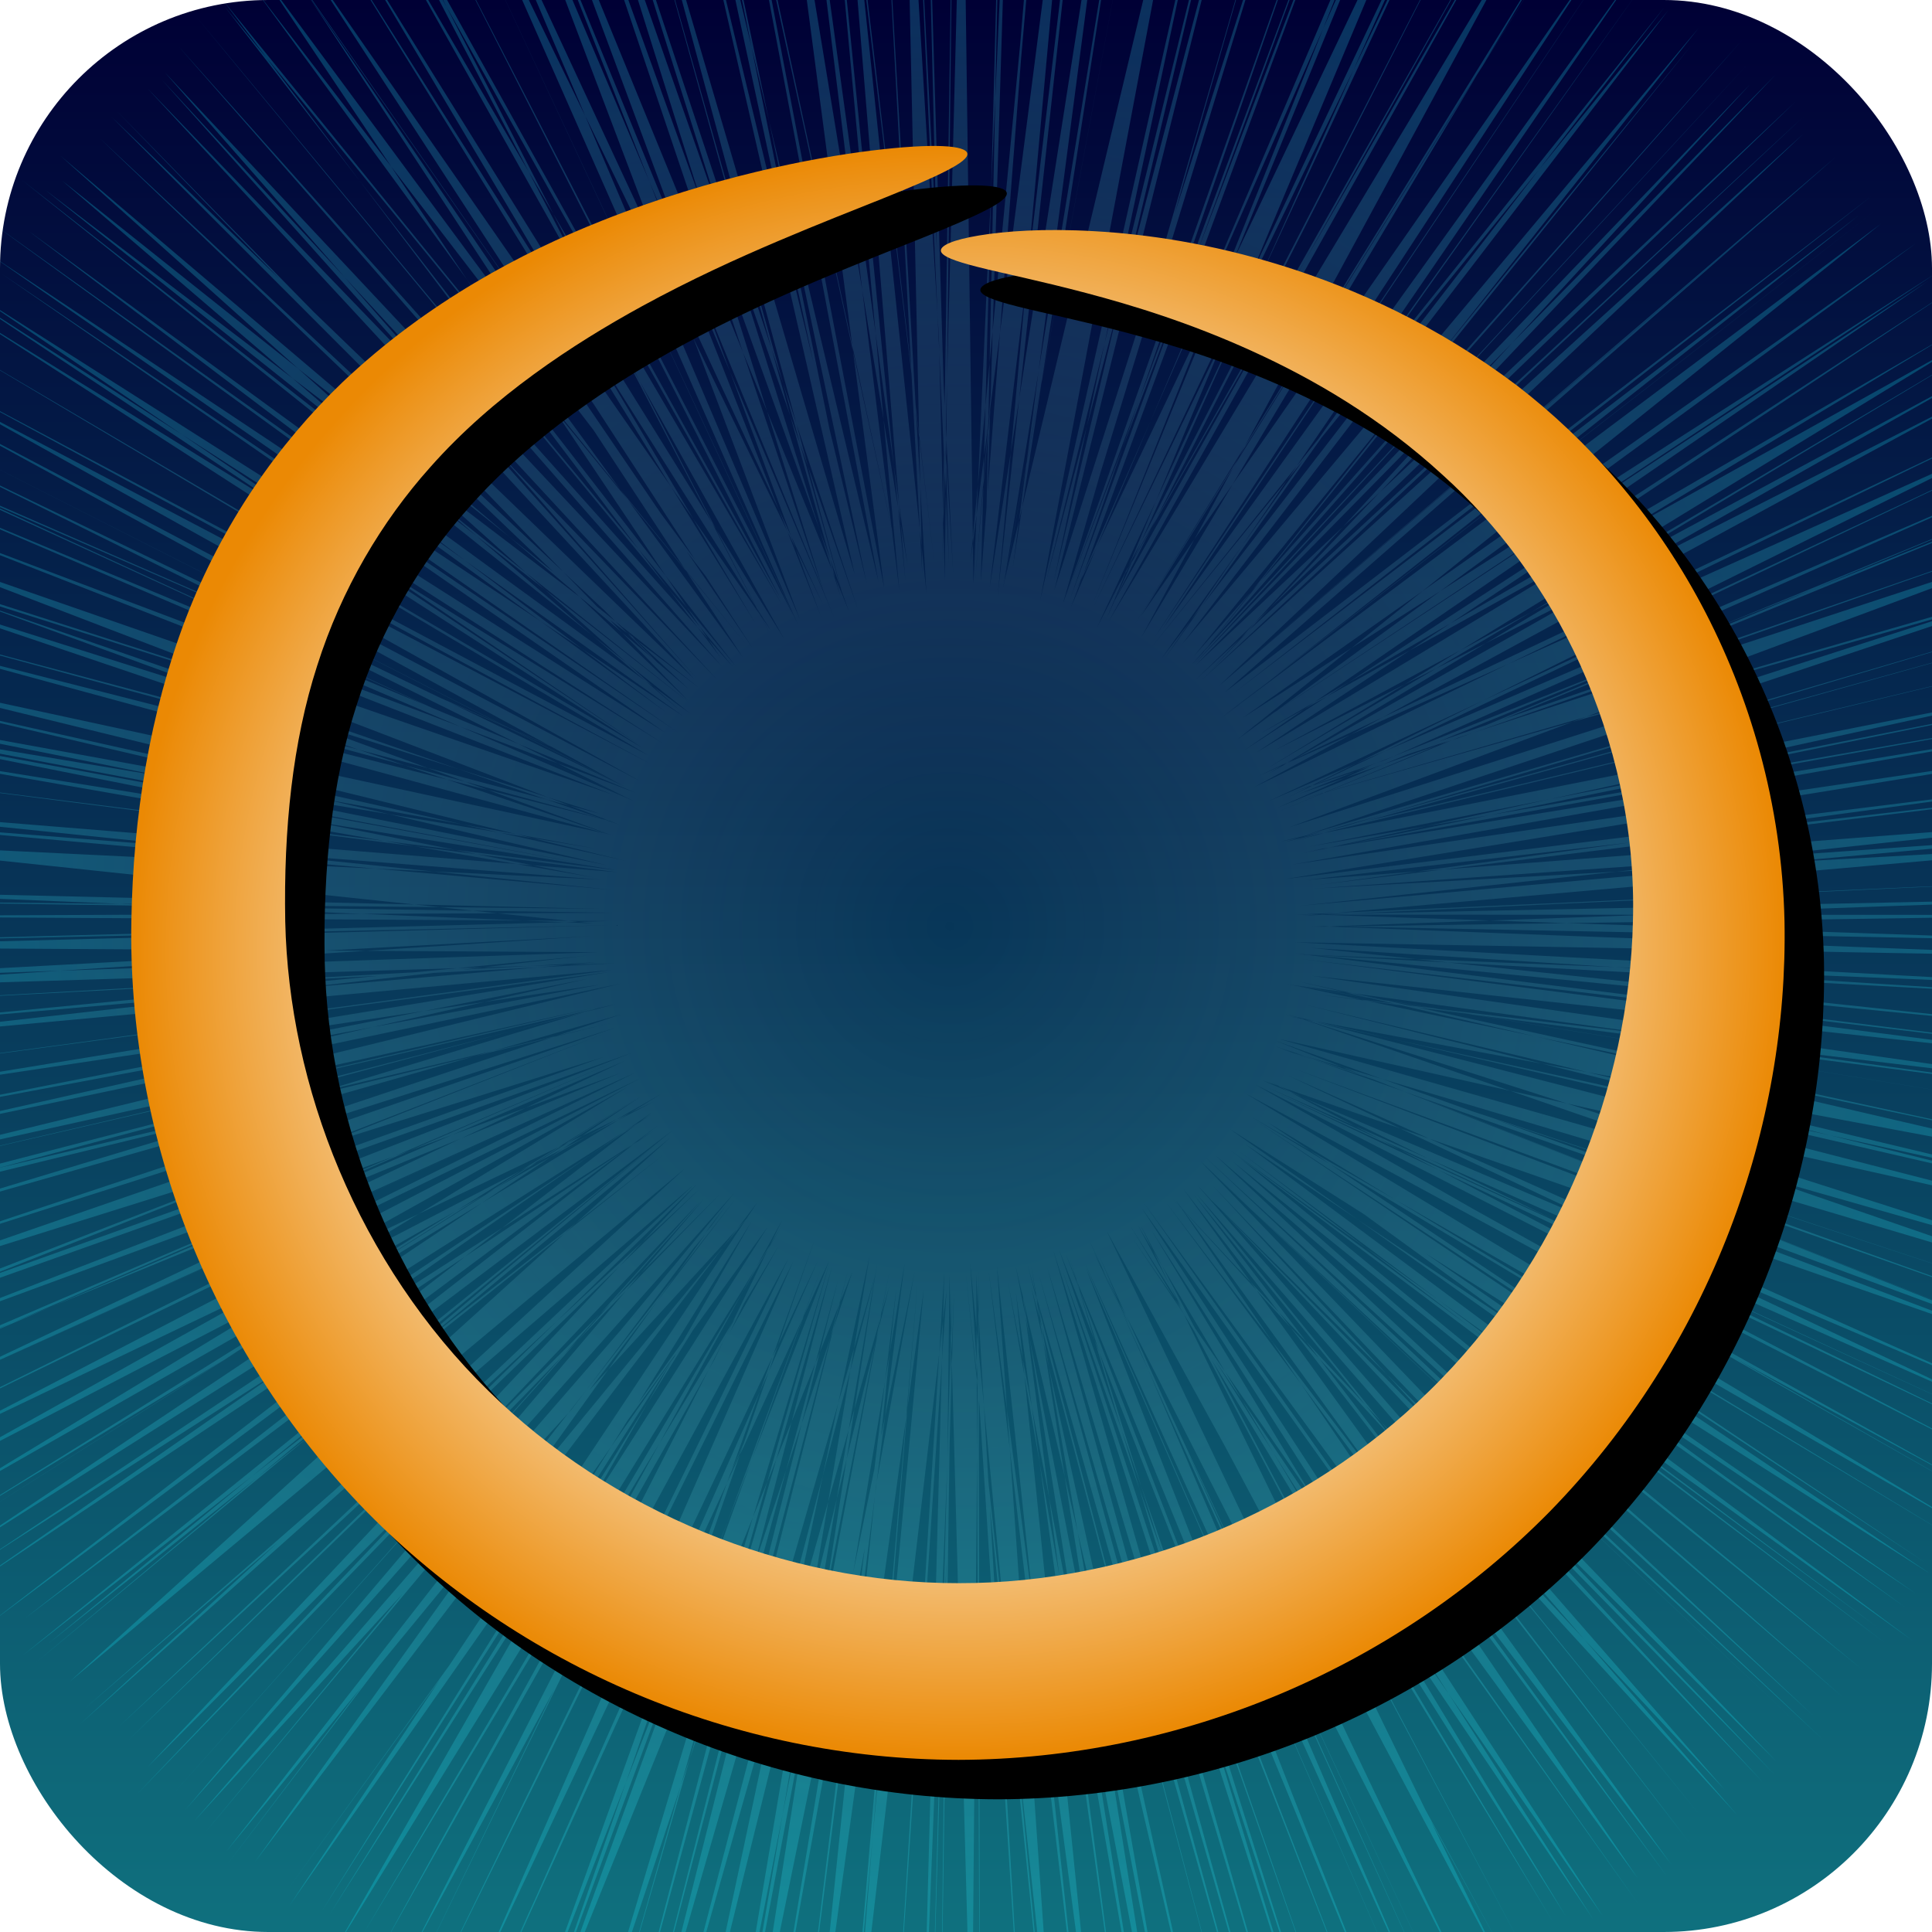 <?xml version="1.0" encoding="UTF-8" standalone="no"?>
<!-- Created with Inkscape (http://www.inkscape.org/) -->

<svg
   xmlns:dc="http://purl.org/dc/elements/1.1/"
   xmlns:cc="http://creativecommons.org/ns#"
   xmlns:rdf="http://www.w3.org/1999/02/22-rdf-syntax-ns#"
   xmlns:svg="http://www.w3.org/2000/svg"
   xmlns="http://www.w3.org/2000/svg"
   xmlns:xlink="http://www.w3.org/1999/xlink"
   xmlns:sodipodi="http://sodipodi.sourceforge.net/DTD/sodipodi-0.dtd"
   xmlns:inkscape="http://www.inkscape.org/namespaces/inkscape"
   width="144"
   height="144"
   id="svg2"
   version="1.1"
   inkscape:version="0.48.3.1 r9886"
   sodipodi:docname="apple-touch-icon.svg"
   inkscape:export-filename="/home/gandalf/Dropbox/code/geoportal/apple-touch-icon-144x144.png"
   inkscape:export-xdpi="90"
   inkscape:export-ydpi="90">
  <defs
     id="defs4">
    <linearGradient
       id="linearGradient3995">
      <stop
         style="stop-color:#ffffff;stop-opacity:0;"
         offset="0"
         id="stop3997" />
      <stop
         style="stop-color:#00ebff;stop-opacity:1;"
         offset="1"
         id="stop3999" />
    </linearGradient>
    <linearGradient
       id="linearGradient3985">
      <stop
         style="stop-color:#0f707e;stop-opacity:1;"
         offset="0"
         id="stop3987" />
      <stop
         style="stop-color:#000035;stop-opacity:1;"
         offset="1"
         id="stop3989" />
    </linearGradient>
    <inkscape:path-effect
       fuse_tolerance="0"
       vertical_pattern="false"
       prop_units="false"
       tang_offset="0"
       normal_offset="0"
       spacing="0"
       scale_y_rel="false"
       prop_scale="3"
       copytype="single_stretched"
       pattern="m -69.336,126.922 a 1.493,1.493 0 0 1 -2.986,0 1.493,1.493 0 1 1 2.986,0 z"
       is_visible="true"
       id="path-effect3965"
       effect="skeletal" />
    <linearGradient
       id="linearGradient3941">
      <stop
         style="stop-color:#bb7414;stop-opacity:1;"
         offset="0"
         id="stop3943" />
      <stop
         id="stop3949"
         offset="0.5"
         style="stop-color:#fdfbf8;stop-opacity:1;" />
      <stop
         style="stop-color:#eb8904;stop-opacity:1;"
         offset="1"
         id="stop3945" />
    </linearGradient>
    <inkscape:path-effect
       effect="skeletal"
       id="path-effect3933"
       is_visible="true"
       pattern="M 0,5 C 0,2.24 2.24,0 5,0 7.76,0 10,2.24 10,5 10,7.76 7.76,10 5,10 2.24,10 0,7.76 0,5 z"
       copytype="single_stretched"
       prop_scale="1"
       scale_y_rel="false"
       spacing="0"
       normal_offset="0"
       tang_offset="0"
       prop_units="false"
       vertical_pattern="false"
       fuse_tolerance="0" />
    <inkscape:path-effect
       effect="spiro"
       id="path-effect3931"
       is_visible="true" />
    <inkscape:path-effect
       effect="spiro"
       id="path-effect3927"
       is_visible="true" />
    <inkscape:path-effect
       effect="skeletal"
       id="path-effect3923"
       is_visible="true"
       pattern="M 0,5 C 0,2.24 2.24,0 5,0 7.76,0 10,2.24 10,5 10,7.76 7.76,10 5,10 2.24,10 0,7.76 0,5 z"
       copytype="single_stretched"
       prop_scale="1"
       scale_y_rel="false"
       spacing="0"
       normal_offset="0"
       tang_offset="0"
       prop_units="false"
       vertical_pattern="false"
       fuse_tolerance="0" />
    <inkscape:path-effect
       effect="spiro"
       id="path-effect3921"
       is_visible="true" />
    <inkscape:path-effect
       effect="skeletal"
       id="path-effect3913"
       is_visible="true"
       pattern="M 0,5 C 0,2.24 2.24,0 5,0 7.76,0 10,2.24 10,5 10,7.76 7.76,10 5,10 2.24,10 0,7.76 0,5 z"
       copytype="single_stretched"
       prop_scale="1"
       scale_y_rel="false"
       spacing="0"
       normal_offset="0"
       tang_offset="0"
       prop_units="false"
       vertical_pattern="false"
       fuse_tolerance="0" />
    <inkscape:path-effect
       effect="skeletal"
       id="path-effect3813"
       is_visible="true"
       pattern="m -71.336,124.922 a 1.493,1.493 0 0 1 -2.986,0 1.493,1.493 0 1 1 2.986,0 z"
       copytype="single_stretched"
       prop_scale="3"
       scale_y_rel="false"
       spacing="0"
       normal_offset="0"
       tang_offset="0"
       prop_units="false"
       vertical_pattern="false"
       fuse_tolerance="0" />
    <linearGradient
       id="linearGradient3785">
      <stop
         style="stop-color:#ffffff;stop-opacity:1;"
         offset="0"
         id="stop3787" />
      <stop
         style="stop-color:#ffffff;stop-opacity:0;"
         offset="1"
         id="stop3789" />
    </linearGradient>
    <linearGradient
       id="linearGradient3773">
      <stop
         style="stop-color:#ffffff;stop-opacity:0.337;"
         offset="0"
         id="stop3775" />
      <stop
         id="stop3783"
         offset="0.62"
         style="stop-color:#ffffff;stop-opacity:0.294;" />
      <stop
         id="stop3781"
         offset="0.63"
         style="stop-color:#000000;stop-opacity:0.235;" />
      <stop
         style="stop-color:#ffffff;stop-opacity:0;"
         offset="1"
         id="stop3777" />
    </linearGradient>
    <radialGradient
       inkscape:collect="always"
       xlink:href="#linearGradient3773"
       id="radialGradient3779"
       cx="10.452"
       cy="656.012"
       fx="10.452"
       fy="656.012"
       r="72"
       gradientUnits="userSpaceOnUse"
       gradientTransform="matrix(0,1.684,-2.009,0,1582.848,615.845)" />
    <linearGradient
       inkscape:collect="always"
       xlink:href="#linearGradient3785"
       id="linearGradient3791"
       x1="144.332"
       y1="652.694"
       x2="144.664"
       y2="687.865"
       gradientUnits="userSpaceOnUse"
       gradientTransform="translate(193.77,-18.581)" />
    <radialGradient
       inkscape:collect="always"
       xlink:href="#linearGradient3941"
       id="radialGradient3947"
       cx="-84.965"
       cy="811.167"
       fx="-84.965"
       fy="811.167"
       r="41.916"
       gradientTransform="matrix(1,0,0,0.976,-23.558,13.426)"
       gradientUnits="userSpaceOnUse" />
    <filter
       inkscape:collect="always"
       id="filter3975">
      <feGaussianBlur
         inkscape:collect="always"
         stdDeviation="1.947"
         id="feGaussianBlur3977" />
    </filter>
    <linearGradient
       inkscape:collect="always"
       xlink:href="#linearGradient3985"
       id="linearGradient3991"
       x1="70.341"
       y1="796.128"
       x2="70.341"
       y2="652.362"
       gradientUnits="userSpaceOnUse" />
    <radialGradient
       inkscape:collect="always"
       xlink:href="#linearGradient3995"
       id="radialGradient4001"
       cx="42.363"
       cy="-61.457"
       fx="42.363"
       fy="-61.457"
       r="57.404"
       gradientTransform="matrix(1,0,0,1.002,0,0.094)"
       gradientUnits="userSpaceOnUse" />
    <filter
       id="filter4003"
       inkscape:label="Simple blur"
       inkscape:menu="ABCs"
       inkscape:menu-tooltip="Simple Gaussian blur, same as the blur slider in Fill and Stroke dialog"
       color-interpolation-filters="sRGB">
      <feGaussianBlur
         id="feGaussianBlur4005"
         stdDeviation="0.2" />
    </filter>
    <filter
       inkscape:collect="always"
       id="filter4011">
      <feGaussianBlur
         inkscape:collect="always"
         stdDeviation="1.746"
         id="feGaussianBlur4013" />
    </filter>
    <radialGradient
       inkscape:collect="always"
       xlink:href="#linearGradient3941"
       id="radialGradient4015"
       gradientUnits="userSpaceOnUse"
       gradientTransform="matrix(1,0,0,0.976,-23.558,13.426)"
       cx="-84.965"
       cy="811.167"
       fx="-84.965"
       fy="811.167"
       r="41.916" />
    <radialGradient
       inkscape:collect="always"
       xlink:href="#linearGradient3773"
       id="radialGradient4019"
       gradientUnits="userSpaceOnUse"
       gradientTransform="matrix(0,1.791,-2.009,0,1389.079,633.317)"
       cx="10.452"
       cy="656.012"
       fx="10.452"
       fy="656.012"
       r="72" />
    <linearGradient
       inkscape:collect="always"
       xlink:href="#linearGradient3785"
       id="linearGradient4021"
       gradientUnits="userSpaceOnUse"
       gradientTransform="translate(-2.2851563e-6,-1.7558594e-5)"
       x1="144.332"
       y1="652.694"
       x2="144.664"
       y2="687.865" />
    <filter
       inkscape:collect="always"
       id="filter4037">
      <feGaussianBlur
         inkscape:collect="always"
         stdDeviation="0.063"
         id="feGaussianBlur4039" />
    </filter>
    <radialGradient
       inkscape:collect="always"
       xlink:href="#linearGradient3941"
       id="radialGradient4045"
       gradientUnits="userSpaceOnUse"
       gradientTransform="matrix(1,0,0,0.976,-23.558,13.426)"
       cx="-84.965"
       cy="811.167"
       fx="-84.965"
       fy="811.167"
       r="41.916" />
  </defs>
  <sodipodi:namedview
     id="base"
     pagecolor="#ffffff"
     bordercolor="#666666"
     borderopacity="1.0"
     inkscape:pageopacity="0.0"
     inkscape:pageshadow="2"
     inkscape:zoom="3.0138889"
     inkscape:cx="56.119139"
     inkscape:cy="32.184332"
     inkscape:document-units="px"
     inkscape:current-layer="layer1"
     showgrid="false"
     fit-margin-top="0"
     fit-margin-left="0"
     fit-margin-right="0"
     fit-margin-bottom="0"
     inkscape:window-width="1920"
     inkscape:window-height="1056"
     inkscape:window-x="1918"
     inkscape:window-y="-3"
     inkscape:window-maximized="1" />
  <g
     inkscape:label="Layer 1"
     inkscape:groupmode="layer"
     id="layer1"
     transform="translate(0,-652.362)">
    <rect
       style="fill:url(#linearGradient3991);fill-opacity:1;stroke:none"
       id="rect3983"
       width="144"
       height="144"
       x="0"
       y="652.362"
       rx="20"
       ry="20" />
    <path
       sodipodi:type="star"
       style="opacity:0.502;fill:url(#radialGradient4001);fill-opacity:1;stroke:none;filter:url(#filter4011)"
       id="path3993"
       sodipodi:sides="350"
       sodipodi:cx="42.470047"
       sodipodi:cy="-61.382488"
       sodipodi:r1="56.896214"
       sodipodi:r2="17.068865"
       sodipodi:arg1="0.6738302"
       sodipodi:arg2="0.68280618"
       inkscape:flatsided="false"
       inkscape:rounded="0"
       inkscape:randomized="0.015"
       d="M 87.689,-26.685 56.432,-50.219 86.553,-25.42 56.104,-50.042 85.637,-24.055 55.219,-50.377 84.189,-23.172 54.73,-50.288 84.669,-22.001 54.809,-49.764 83.846,-22.381 54.513,-50.074 82.397,-20.954 54.524,-48.703 82.295,-20.334 55.1,-48.9 81.751,-19.935 54.367,-48.902 79.906,-19.569 53.168,-48.253 80.52,-18.332 54.336,-48.465 78.641,-18.41 54.194,-48.443 78.201,-16.991 53.681,-48.73 77.318,-15.941 52.86,-48.05 77.095,-15.382 53.31,-48.192 75.69,-15.273 51.774,-48.044 75.736,-13.999 51.665,-47.796 73.993,-13.444 51.187,-46.38 73.519,-13.301 52.135,-46.718 72.206,-13.425 51.096,-46.956 71.579,-13.158 51.488,-46.945 70.022,-12.05 51.598,-46.981 69.15,-10.889 50.493,-46.037 69.148,-11.702 49.956,-46.702 67.37,-10.154 49.324,-45.69 66.372,-9.325 49.088,-46.299 65.659,-9.816 49.605,-45.465 64.881,-9.884 48.906,-45.126 64.972,-8.282 48.961,-44.863 63.144,-8.654 47.981,-45.564 62.702,-7.348 47.661,-45.757 60.75,-8.005 47.832,-44.74 60.037,-7.443 48.166,-45.385 59.535,-7.699 47.38,-45.73 58.291,-7.435 47.087,-44.905 57.522,-6.958 46.7,-44.489 57.055,-6.469 46.126,-45.04 56.123,-6.7 46.307,-43.96 54.819,-5.157 45.547,-44.993 53.051,-6.272 46.31,-44.949 52.711,-4.636 45.18,-44.207 51.906,-5.616 45.85,-43.857 50.824,-5.783 45.564,-43.689 49.553,-4.454 44.247,-44.716 48.867,-5.576 44.638,-45.028 47.479,-4.489 43.136,-44.599 47.266,-4.413 43.342,-45.163 45.93,-5.375 43.639,-44.56 43.823,-4.229 43.752,-44.777 43.422,-4.986 42.341,-44.557 41.899,-5.115 42.453,-43.639 41.407,-4.057 42.566,-43.86 41.007,-3.965 42.093,-44.756 39.578,-4.313 42.205,-43.842 37.565,-4.202 40.795,-44.199 37.443,-4.607 41.093,-43.841 35.709,-4.65 39.776,-43.982 34.929,-4.098 40.167,-45.115 33.659,-5.902 40.651,-44.704 32.667,-5.538 38.844,-45.156 31.955,-4.943 39.42,-44.677 31.868,-6.207 38.475,-45.509 30.191,-6.527 39.423,-44.01 28.795,-6.427 38.758,-44.61 27.955,-7.105 37.416,-44.735 27.579,-7.263 36.936,-44.29 26.809,-7.135 36.641,-44.926 25.658,-6.863 36.534,-45.167 25.063,-6.99 37.643,-44.728 22.642,-7.649 36.106,-44.842 22.58,-8.151 35.787,-46.214 22.136,-8.277 36.514,-45.25 19.87,-9.019 36.567,-45.559 20.144,-9.462 35.96,-45.24 19.456,-10.287 34.77,-45.217 17.036,-9.338 34.535,-45.353 16.128,-11.411 33.902,-46.295 16.403,-10.426 34.224,-47.207 14.786,-11.779 34.058,-45.962 14.005,-12.685 34.168,-46.864 12.538,-11.756 32.76,-47.181 11.91,-13.645 33.52,-47.693 12.303,-13.51 33.53,-46.887 10.304,-14.765 33.143,-46.508 10.358,-13.941 33.033,-48.087 8.697,-16.079 31.496,-47.916 7.383,-15.99 31.946,-48.226 7.305,-16.579 32.558,-47.349 5.746,-18.046 32.044,-48.376 6.256,-17.469 31.901,-48.53 5.314,-18.594 30.425,-48.23 4.734,-19.381 30.256,-48.126 2.979,-19.358 31.228,-48.501 3.465,-20.651 30.099,-48.965 2.512,-21.933 30.199,-48.701 2.094,-22.634 29.905,-48.904 0.423,-23.497 30.658,-49.954 0.224,-22.763 29.493,-49.707 -0.288,-24.818 28.792,-51.212 -1.959,-25.719 28.371,-51.112 -1.298,-26.686 28.505,-50.418 -2.564,-26.092 28.921,-51.575 -2.434,-27.908 28.186,-51.8 -4.231,-27.595 27.916,-52.447 -5.218,-29.375 28.111,-51.622 -4.717,-30.543 27.909,-52.361 -6.051,-30.795 27.327,-53.184 -5.897,-32.143 27.117,-53.091 -6.518,-32.098 28.401,-53.366 -7.294,-32.97 26.737,-53.684 -8.196,-34.149 28.014,-52.978 -7.335,-36.06 27.371,-54.115 -9.166,-36.384 27.101,-54.377 -9.324,-37.891 27.482,-54.478 -9.427,-37.855 26.62,-54.959 l -37.042,15.912 36.646,-15.911 -36.814,15.814 36.974,-15.217 -37.851,13.952 38.477,-14.958 -38.451,13.715 37.158,-14.668 -36.305,14.143 36.155,-12.962 -37.717,11.837 38.308,-13.267 -38.107,12.168 38.393,-12.815 -38.899,11.117 37.945,-11.47 -37.716,10.081 38.181,-9.309 -38.477,9.126 38.73,-10.049 -38.939,8.987 37.857,-8.803 -38.803,8.616 40.079,-9.788 -39.26,8.26 37.679,-8.497 -38.323,7.581 38.915,-7.294 -39.591,5.956 40.065,-6.575 -39.559,5.306 39.651,-5.398 -40.701,3.765 39.458,-4.457 -38.741,3.758 39.272,-3.443 -39.17,2.174 40.075,-2.122 -40.762,1.264 39.578,-2.581 -39.943,2.169 40.256,-1.388 -39.791,-0.245 40.661,-1.074 -40.723,0.883 40.444,-1.079 -40.354,-0.235 40.632,-0.164 -40.389,-0.607 39.61,0.413 -40.077,-0.94 39.763,1.649 -39.19,-4.16 40.371,3.218 -41.301,-3.16 40.488,1.975 -40.407,-3.184 40.998,3.687 -39.919,-4.124 40.13,3.261 -40.698,-5.229 40.698,5.135 -39.222,-6.312 38.1,6.667 -39.133,-7.817 39.217,7.26 -38.392,-7.257 38.356,6.404 -39.086,-7.142 39.609,7.941 -39.341,-9.234 40.329,9.041 -39.142,-9.586 38.212,8.268 -37.827,-10.303 38.222,9.745 -38.361,-10.423 37.608,9.998 -37.01,-11.691 37.661,12.767 -37.683,-13.807 37.953,12.188 -36.976,-11.737 37.033,12.827 -37,-14.216 36.678,12.758 -37.382,-14.637 38.461,14.534 -37.401,-15.624 37.333,16.032 L -9.242,-84.349 27.46,-68.294 -9.017,-84.166 26.615,-67.781 -8.641,-85.294 26.418,-68.348 -8.486,-86.1 26.596,-68.272 -8.27,-87.338 27.329,-68.546 -7.242,-87.861 27.85,-69.376 -7.865,-88.733 27.716,-69.806 -6.999,-90.463 27.461,-70.153 -6.168,-91.853 28.439,-70.379 -6.324,-92.747 27.406,-70.243 -4.9,-92.193 28.545,-70.907 -3.605,-93.183 29.211,-70.882 -4.142,-94.095 29.48,-71.661 -4.053,-95.635 28.6,-71.885 -2.265,-95.235 29.798,-71.801 -2.616,-97.73 29.755,-72.328 -1.482,-97.247 30.176,-73.088 -0.658,-97.693 29.26,-71.981 -0.733,-98.896 29.658,-73.047 1.171,-99.744 29.673,-72.447 1.994,-101.071 29.966,-72.474 1.735,-100.791 29.957,-73.508 3.453,-102.199 31.087,-73.459 4.183,-102.582 30.115,-73.498 4.321,-102.948 31.312,-74.106 4.991,-104.202 31.85,-74.082 5.838,-105.655 31.992,-74.104 7.219,-106.142 32.506,-75.147 7.161,-106.418 31.245,-74.537 9.065,-107.67 32.502,-75.913 8.67,-107.008 32.331,-74.542 10.33,-108.093 32.44,-76.308 10.458,-107.86 32.828,-74.951 10.841,-108.791 33.677,-75.868 12.246,-109.775 32.916,-76.23 12.873,-110.042 l 21.451,34.589 -19.893,-35.55 19.782,33.879 -19.002,-33.932 18.492,35.482 -18.4,-35.736 18.845,33.906 -17.386,-34.188 18.02,35.031 -17.114,-36.648 17.348,37.109 -16.543,-37.537 17.733,36.514 -16.952,-36.488 15.853,37.258 -14.33,-37.899 15.984,37.783 -15.517,-37.836 14.882,37.807 -14.348,-38.702 15.696,38.425 -13.835,-38.409 12.633,37.525 -11.922,-38.045 13.55,38.807 -12.864,-38.872 12.035,38.298 -10.883,-39.16 11.084,39.444 -10.314,-38.213 10.795,36.837 -8.712,-38.156 9.284,38.559 -8.262,-39.205 7.99,39.233 -8.392,-39.069 9.243,38.994 -7.476,-39.775 8.513,39.001 -8.427,-39.047 7.666,40.143 -5.246,-39.951 6.377,38.83 -5.293,-38.516 4.9,39.773 -3.723,-40.33 4.009,39.784 -3.229,-39.245 4.637,38.449 -4.611,-38.967 4.223,40.377 -2.302,-40.117 2.096,39.163 -0.851,-38.988 2.353,38.985 -1.955,-38.76 1.752,38.336 -1.167,-39.228 0.962,39.985 0.468,-40.644 -0.581,39.725 0.981,-38.347 0.522,39.487 1.769,-39.521 -1.206,39.161 0.838,-39.454 -1.042,39.648 3.056,-39.759 -3.352,39.927 3.472,-39.481 -3.679,38.393 5.067,-39.485 -3.75,41.144 4.437,-40.777 -4.829,40.392 6.191,-39.696 -5.058,38.644 6.049,-38.967 -6.534,40.073 7.246,-38.961 -7.147,38.468 9.195,-38.605 -8.342,38.65 8.404,-39.249 -7.553,40.244 8.856,-39.425 -8.19,38.465 9.122,-38.707 -9.489,38.684 9.957,-37.927 -9.569,38.401 11.955,-37.462 -11.661,38.099 11.106,-38.371 L 47.825,-77.114 61.033,-114.492 48.171,-77.333 61.837,-114.709 47.999,-77.555 61.901,-114.06 48.226,-76.972 64.05,-114.081 49.299,-77.189 64.172,-113.555 48.477,-77.802 65.695,-113.99 49.945,-76.411 66.385,-113.018 49.336,-77.033 66.422,-112.393 49.479,-75.978 68.004,-112.041 50.294,-77.211 69.663,-111.855 49.881,-76.897 69.666,-111.421 50.049,-76.289 70.447,-110.326 51.644,-75.534 71.914,-109.548 51.254,-76.046 72.45,-110.154 51.615,-76.546 73.765,-108.434 52.282,-75.511 74.149,-108.098 52.671,-75.931 75.892,-108.282 52.779,-74.499 75.755,-106.932 52.608,-74.482 76.976,-106.102 52.066,-74.959 77.175,-105.969 53.628,-75.199 78.642,-105.1 54.143,-74.171 78.315,-104.29 54.193,-74.616 80.781,-104.552 54.057,-74.17 81.014,-103.341 54.223,-74.233 81.154,-102.387 54.958,-73.858 82.376,-102.842 54.289,-74.181 83.327,-101.519 54.28,-73.469 83.746,-100.818 54.574,-73.455 83.709,-99.955 55.437,-73.193 84.847,-98.386 54.987,-72.841 85.268,-98.826 55.688,-72.854 87.03,-96.948 56.11,-72.806 86.37,-95.981 55.974,-71.941 87.635,-96.575 55.466,-71.572 87.478,-95.6 56.293,-70.559 89.183,-94.657 56.563,-71.618 90.169,-93.215 56.369,-70.737 89.761,-92.818 56.57,-69.997 91.095,-92.524 57.246,-69.946 90.848,-90.258 57.365,-70.827 91.497,-89.839 57.785,-69.182 92.366,-89.697 57.743,-68.863 93.177,-88.969 58.082,-70.021 92.498,-87.526 57.108,-68.244 94.237,-86.283 57.286,-68.77 94.305,-85.416 58.706,-67.734 94.498,-84.812 57.86,-67.589 95.493,-83.809 58.258,-67.253 95.57,-82.604 58.189,-67.021 94.834,-82.111 59.269,-67.911 96.513,-81.016 58.764,-67.935 96.993,-80.53 58.822,-66.301 96.756,-78.486 58.325,-67.35 96.646,-78.306 59.651,-65.931 96.476,-76.741 58.898,-65.578 96.831,-76.195 58.526,-65.562 l 38.695,-9.326 -38.855,9.288 39.092,-7.763 -38.104,8.35 39.05,-7.975 -38.619,7.629 39.414,-6.888 -39.541,7.126 38.662,-6.341 -39.346,6.973 39.836,-5.84 -40.244,6.553 39.738,-4.906 -38.124,5.187 39.265,-4.851 -39.823,4.607 39.014,-2.989 -39.361,4.25 39.353,-3.563 -38.643,2.724 39.328,-2.203 -39.851,3.519 40.188,-1.864 -40.593,1.813 40.038,-0.82 -39.109,1.41 39.261,-0.578 -39.074,-0.014 38.984,1.328 -39.261,-0.781 39.019,1.511 -39.855,-0.718 40.228,2.205 -40.007,-1.617 39.553,2.155 -38.937,-2.468 39.869,4.265 -40.671,-3.999 40.588,5.06 -40.241,-4.779 39.162,5.027 -38.696,-4.218 39.172,5.587 -39.08,-4.706 39.404,5.111 -40.728,-5.588 40.055,6.549 -39.554,-6.457 38.728,8.202 -38.601,-8.416 39.331,9.154 -39.762,-7.458 39.496,8.709 -38.869,-9.304 37.654,9.386 -38.521,-8.898 38.043,9.808 -38.347,-8.61 38.485,10.994 -37.732,-12.087 37.227,12.862 -37.97,-11.312 37.992,12.54 -38.26,-12.67 38.99,13.737 L 58.104,-55.946 95.604,-41.12 58.428,-55.859 96.309,-40.8 59.053,-54.575 95.34,-40.777 57.507,-54.006 94.313,-38.318 58.726,-54.254 93.996,-37.582 57.772,-53.658 93.715,-37.036 58.153,-53.411 93.557,-36.567 57.885,-53.939 93.342,-35.329 57.151,-53.813 92.223,-33.739 56.721,-53.902 92.26,-34.068 56.673,-53.381 92.071,-32.015 57.019,-52.205 91.212,-31.656 57.748,-51.979 89.661,-30.572 57.074,-52.116 89.853,-30.06 55.934,-51.641 88.648,-28.429 56.976,-51.476 89.187,-29.077 56.706,-50.887 89.006,-26.807 55.88,-50.663 87.337,-27.432 56.388,-50.558 z"
       transform="matrix(1.538,0,0,1.535,5.648,815.788)"
       inkscape:transform-center-x="6.5474473"
       inkscape:transform-center-y="-15.932328" />
    <g
       id="g3979"
       transform="matrix(1.47,0,0,1.47,230.926,-460.252)">
      <path
         style="fill:#000000;fill-opacity:1;stroke:none;filter:url(#filter3975)"
         d="m -106.045,766.667 c 0.068,0.415 -1.419,1.127 -4.298,2.283 -1.44,0.578 -3.224,1.272 -5.288,2.15 -2.064,0.878 -4.409,1.94 -6.921,3.313 -1.773,0.973 -3.632,2.1 -5.467,3.44 -1.836,1.34 -3.649,2.893 -5.278,4.737 0,0 -1e-5,0 -1e-5,10e-6 -2.423,2.713 -4.479,6.141 -5.717,10.054 -1.245,3.859 -1.701,8.269 -1.616,12.948 0.092,4.178 1.003,8.506 2.737,12.617 1.734,4.11 4.289,8 7.578,11.206 3.063,3.012 6.803,5.456 10.892,7.14 4.089,1.684 8.524,2.605 12.931,2.597 4.419,0.012 8.862,-0.91 12.954,-2.593 4.091,-1.683 7.828,-4.124 10.887,-7.126 3.309,-3.219 5.872,-7.121 7.609,-11.236 1.737,-4.115 2.648,-8.44 2.745,-12.605 0.132,-4.659 -0.93,-9.164 -2.687,-13.035 -1.757,-3.871 -4.209,-7.111 -6.938,-9.575 -3.153,-2.901 -6.564,-4.881 -9.706,-6.309 -3.141,-1.429 -6.02,-2.308 -8.382,-2.933 -2.362,-0.625 -4.215,-0.998 -5.464,-1.312 -1.249,-0.314 -1.9,-0.57 -1.913,-0.837 -0.013,-0.269 0.618,-0.551 1.916,-0.768 1.298,-0.217 3.268,-0.37 5.874,-0.22 2.606,0.15 5.855,0.604 9.541,1.756 3.686,1.152 7.818,3.006 11.892,6.079 3.554,2.731 6.851,6.449 9.319,11.064 2.468,4.615 4.101,10.129 4.233,16.092 0.097,5.151 -0.803,10.518 -2.784,15.672 -1.981,5.154 -5.042,10.09 -9.143,14.281 -3.821,3.878 -8.459,7.027 -13.578,9.196 -5.118,2.169 -10.713,3.356 -16.376,3.368 -5.647,-0.008 -11.235,-1.184 -16.358,-3.347 -5.123,-2.163 -9.776,-5.309 -13.614,-9.199 -4.09,-4.173 -7.158,-9.095 -9.15,-14.25 -1.992,-5.155 -2.909,-10.538 -2.817,-15.722 0.085,-5.342 0.954,-10.589 2.74,-15.308 1.857,-4.846 4.712,-8.907 7.957,-12.016 1e-5,0 1e-5,0 1e-5,-10e-6 2.178,-2.066 4.455,-3.702 6.686,-5.032 2.232,-1.33 4.419,-2.352 6.47,-3.165 2.906,-1.155 5.546,-1.929 7.843,-2.481 2.297,-0.552 4.253,-0.88 5.831,-1.075 3.156,-0.389 4.792,-0.267 4.86,0.15 z"
         id="path3951"
         inkscape:connector-curvature="0"
         sodipodi:nodetypes="csssc"
         inkscape:path-effect="#path-effect3965"
         inkscape:original-d="m -107.38936,771.58102 c 21.007827,0 38.933054,13.00265 38.933054,34.01047 0,21.00784 -17.030215,38.03805 -38.038044,38.03805 -21.00782,0 -38.03804,-17.03021 -38.03804,-38.03805 0,-21.00782 11.21264,-33.11546 38.48554,-38.93304" />
      <path
         inkscape:original-d="m -109.38936,769.58102 c 21.007827,0 38.933054,13.00265 38.933054,34.01047 0,21.00784 -17.030215,38.03805 -38.038044,38.03805 -21.00782,0 -38.03804,-17.03021 -38.03804,-38.03805 0,-21.00782 11.21264,-33.11546 38.48554,-38.93304"
         inkscape:path-effect="#path-effect3813"
         sodipodi:nodetypes="csssc"
         inkscape:connector-curvature="0"
         id="path3797"
         d="m -108.045,764.667 c 0.068,0.415 -1.419,1.127 -4.298,2.283 -1.44,0.578 -3.224,1.272 -5.288,2.15 -2.064,0.878 -4.409,1.94 -6.921,3.313 -1.773,0.973 -3.632,2.1 -5.467,3.44 -1.836,1.34 -3.649,2.893 -5.278,4.737 0,0 -1e-5,0 -1e-5,10e-6 -2.423,2.713 -4.479,6.141 -5.717,10.054 -1.245,3.859 -1.701,8.269 -1.616,12.948 0.092,4.178 1.003,8.506 2.737,12.617 1.734,4.11 4.289,8 7.578,11.206 3.063,3.012 6.803,5.456 10.892,7.14 4.089,1.684 8.524,2.605 12.931,2.597 4.419,0.012 8.862,-0.91 12.954,-2.593 4.091,-1.683 7.828,-4.124 10.887,-7.126 3.309,-3.219 5.872,-7.121 7.609,-11.236 1.737,-4.115 2.648,-8.44 2.745,-12.605 0.132,-4.659 -0.93,-9.164 -2.687,-13.035 -1.757,-3.871 -4.209,-7.111 -6.938,-9.575 -3.153,-2.901 -6.564,-4.881 -9.706,-6.309 -3.141,-1.429 -6.02,-2.308 -8.382,-2.933 -2.362,-0.625 -4.215,-0.998 -5.464,-1.312 -1.249,-0.314 -1.9,-0.57 -1.913,-0.837 -0.013,-0.269 0.618,-0.551 1.916,-0.768 1.298,-0.217 3.268,-0.37 5.874,-0.22 2.606,0.15 5.855,0.604 9.541,1.756 3.686,1.152 7.818,3.006 11.892,6.079 3.554,2.731 6.851,6.449 9.319,11.064 2.468,4.615 4.101,10.129 4.233,16.092 0.097,5.151 -0.803,10.518 -2.784,15.672 -1.981,5.154 -5.042,10.09 -9.143,14.281 -3.821,3.878 -8.459,7.027 -13.578,9.196 -5.118,2.169 -10.713,3.356 -16.376,3.368 -5.647,-0.008 -11.235,-1.184 -16.358,-3.347 -5.123,-2.163 -9.776,-5.309 -13.614,-9.199 -4.09,-4.173 -7.158,-9.095 -9.15,-14.25 -1.992,-5.155 -2.909,-10.538 -2.817,-15.722 0.085,-5.342 0.954,-10.589 2.74,-15.308 1.857,-4.846 4.712,-8.907 7.957,-12.016 1e-5,0 1e-5,0 1e-5,-10e-6 2.178,-2.066 4.455,-3.702 6.686,-5.032 2.232,-1.33 4.419,-2.352 6.47,-3.165 2.906,-1.155 5.546,-1.929 7.843,-2.481 2.297,-0.552 4.253,-0.88 5.831,-1.075 3.156,-0.389 4.792,-0.267 4.86,0.15 z"
         style="fill:url(#radialGradient4045);fill-opacity:1;stroke:none" />
    </g>
  </g>
</svg>
